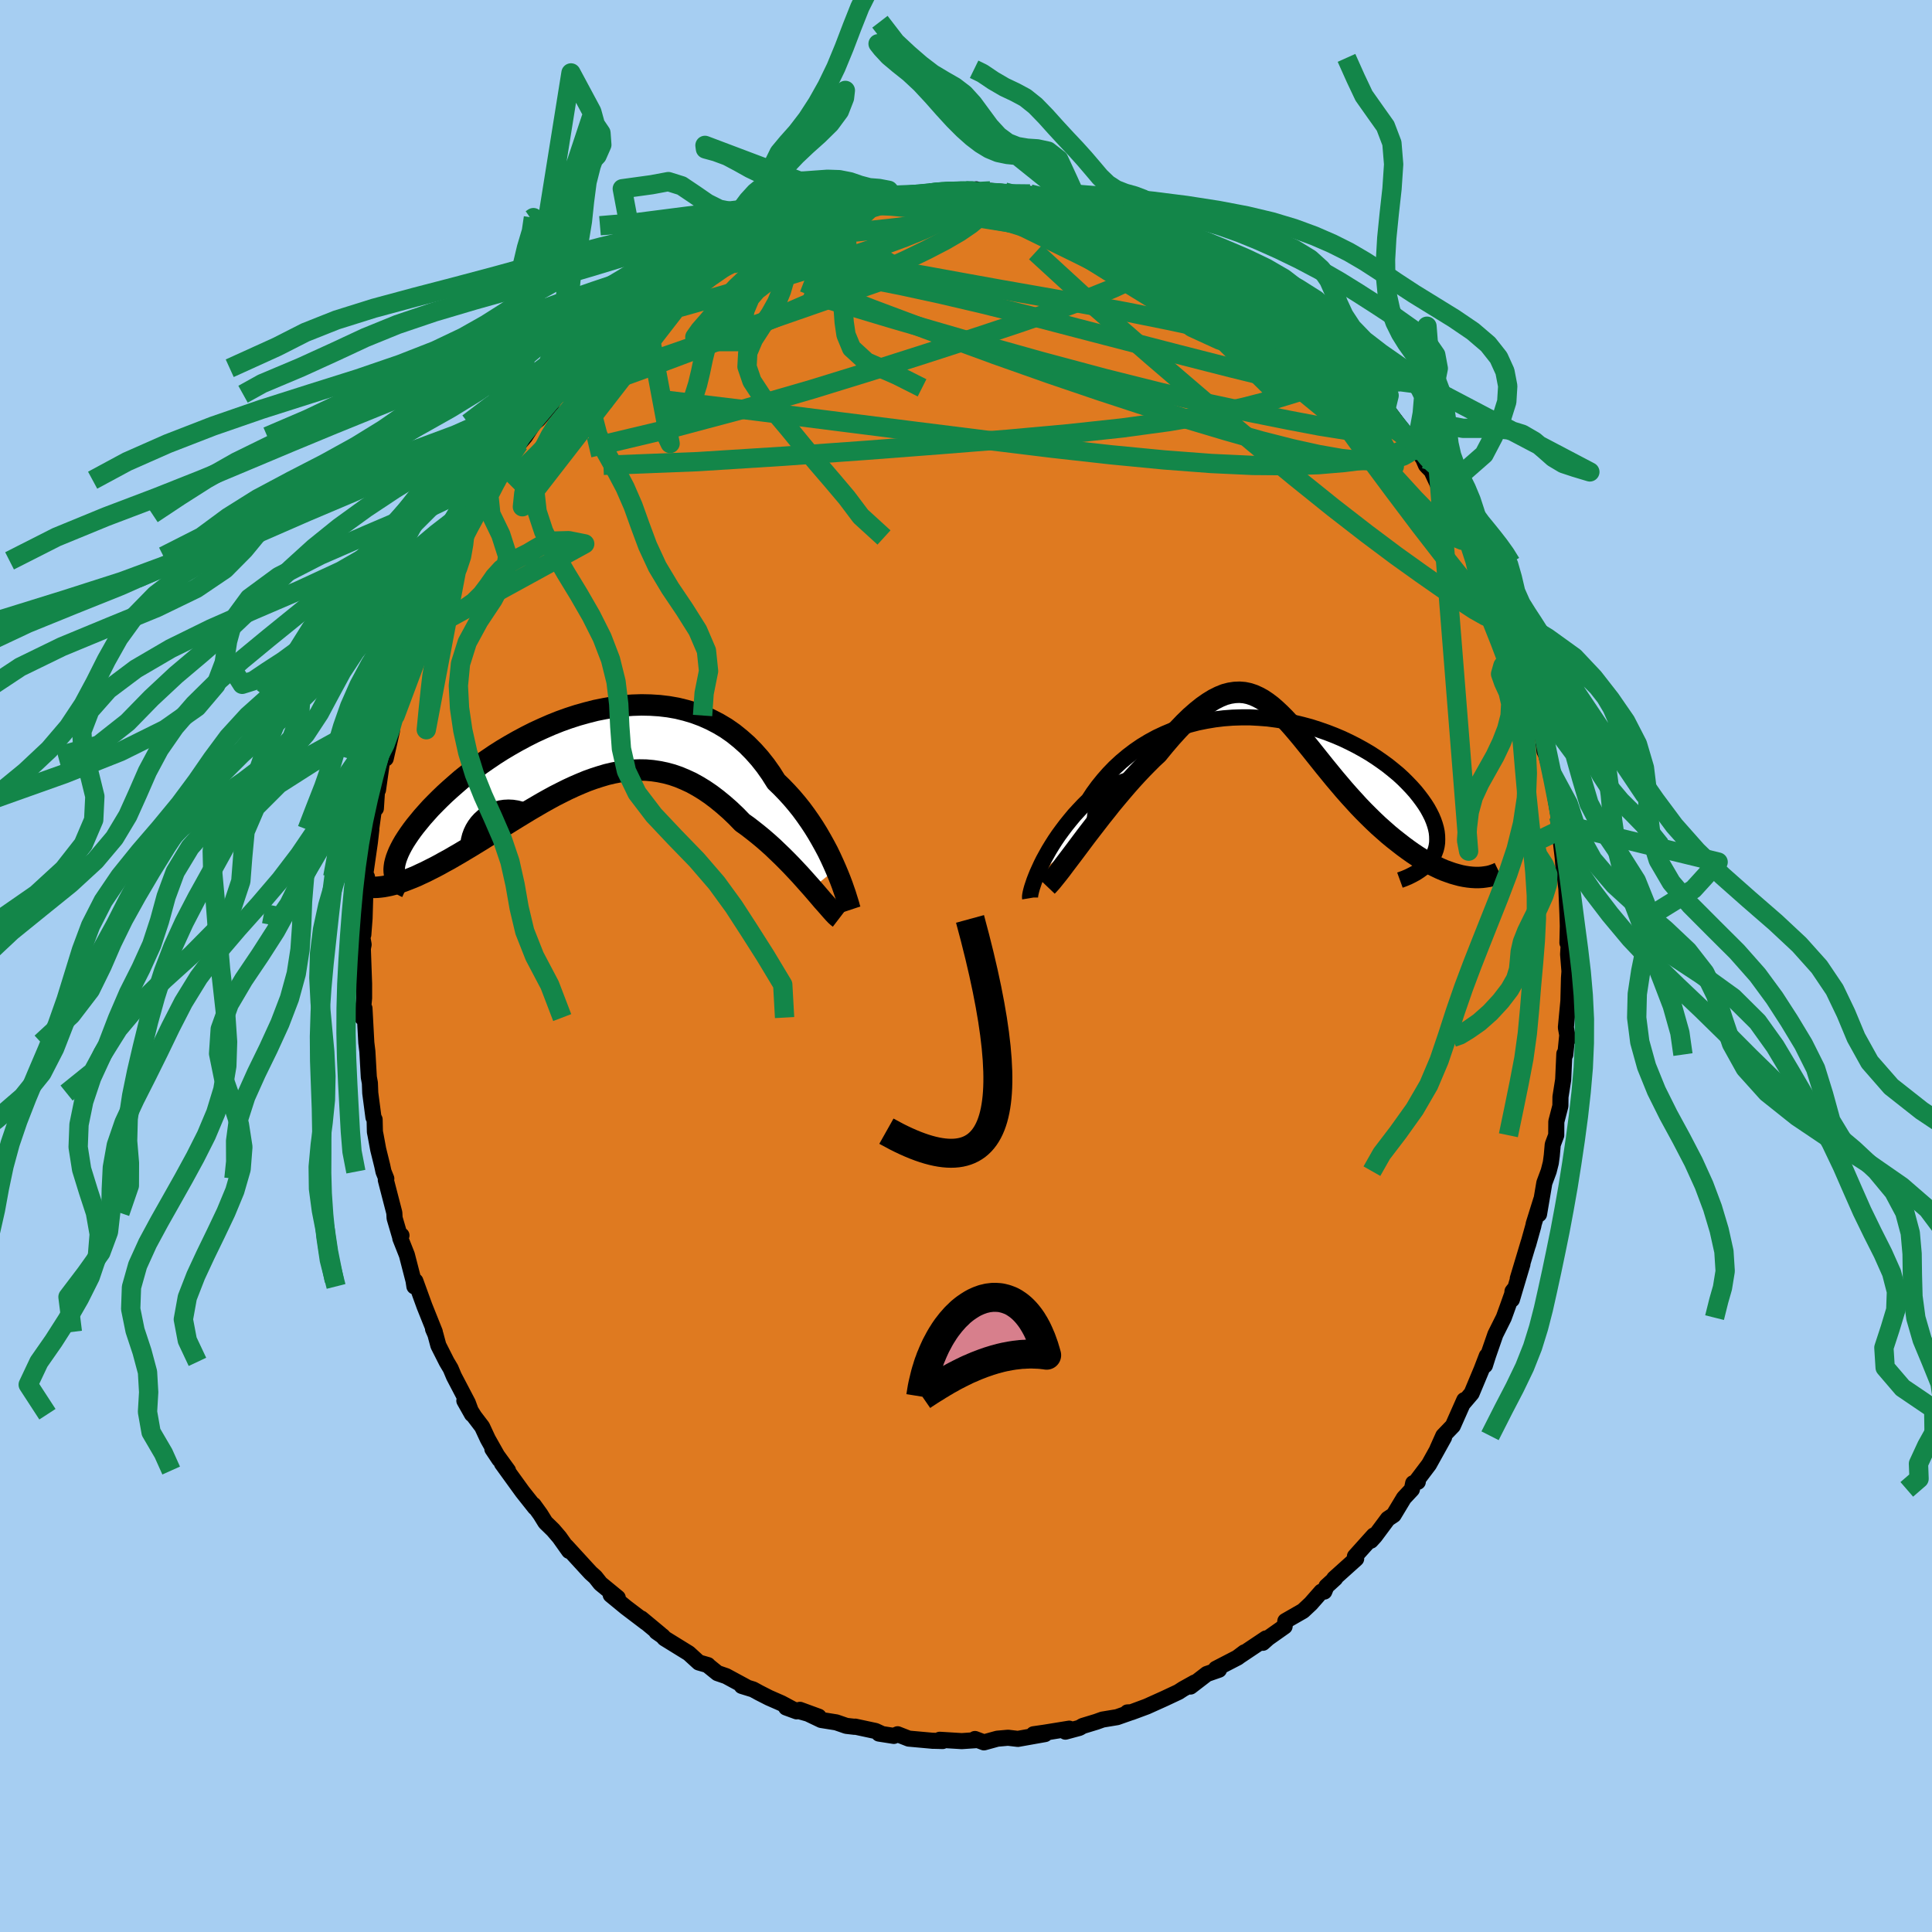 <svg xmlns="http://www.w3.org/2000/svg" width="500" height="500" viewBox="-100 -100 200 200"><defs><clipPath id="c"><path d="m26.58 12.4-.26-.59-.28-.61-.3-.62-.33-.62-.35-.63-.37-.64-.39-.63-.41-.62-.44-.63L23 6.2l-.48-.6-.5-.59-.52-.57-.54-.56-.56-.54-.53-.84-.57-.81-.6-.76-.64-.72-.67-.68-.7-.62-.72-.58-.76-.53-.79-.47-.81-.42-.83-.37-.86-.32-.87-.26-.89-.22-.91-.16-.92-.11-.93-.06-.94-.02-.94.03-.95.07-.95.12-.95.16-.95.19-.94.24-.93.26-.93.3-.92.33-.9.36-.89.39-.87.4-.85.43-.84.45-.81.46-.79.47-.77.49-.74.5-.72.5-.69.51-.66.51-.64.51-.6.52-.58.51-.55.5-.52.5-.49.49-.47.48-.43.48-.41.46-.37.45-.36.44-.32.42-.3.42-.27.4-.25.39-.22.38-.19.36-.17.35-.14.34-.12.32-.09.31-.07.29-.04.28-.02.26.01.24-1.44 1.58.32-.04.33-.06.34-.07.36-.09.37-.11.39-.12.39-.14.41-.16.43-.17.43-.18.44-.21.46-.21.47-.24.48-.24.49-.26.5-.28.52-.28.53-.31.54-.31.55-.33.57-.34.57-.35.59-.36.59-.37.6-.38.61-.38.62-.39.63-.39.63-.39.64-.39.64-.39.65-.38.65-.38.66-.37.66-.36.67-.34.66-.33.67-.31.67-.29.68-.28.67-.24.68-.22.67-.2.68-.16.68-.13.68-.1.67-.06.68-.02.68.01.68.06.67.1.68.14.67.18.67.23.67.28.67.31.67.37.67.41.66.45.66.5.66.54.66.58.65.62.64.66.55.39.53.41.53.42.52.43.52.45.51.46.49.47.49.47.48.48.47.48.45.48.44.47.43.48.41.46.4.45"/></clipPath><clipPath id="b"><path d="m-25.4 15.73.2-.44.21-.46.24-.48.27-.49.28-.5.31-.51.33-.52.36-.53.38-.52.4-.53.42-.52.44-.53.47-.51.48-.51.51-.5.48-.73.51-.7.55-.68.58-.66.61-.63.65-.6.68-.57.71-.54.73-.5.76-.46.79-.43.81-.38.83-.35.85-.31.87-.27.88-.23.89-.18.9-.15.91-.11.92-.07.91-.03h.92l.92.05.91.07.9.12.9.14.89.18.87.21.86.23.84.27.83.29.8.31.78.33.76.36.73.37.71.39.68.4.65.42.62.43.59.43.56.45.53.44.49.45.46.46.43.45.4.45.36.45.33.44.3.43.27.43.23.42.21.42.17.41.14.4.11.39.08.39.04.38.01.36-.01.36-.05.35-.08.33-.12.33-.14.31-.17.29 3.78 1.93-.39-.06-.4-.08-.41-.11-.42-.12-.43-.15-.44-.16-.44-.19-.46-.22-.46-.23-.47-.25-.47-.28-.48-.3-.48-.32-.48-.34-.49-.36-.5-.39-.51-.4-.51-.42-.51-.45-.52-.46-.52-.49-.51-.5-.52-.52-.52-.54-.51-.56-.51-.56-.51-.58-.5-.59-.5-.59-.49-.6-.49-.6-.48-.6-.48-.6-.47-.59-.47-.58L2 1.76l-.46-.55-.46-.54L.63.16.18-.32l-.46-.46-.45-.42-.45-.39-.45-.34-.46-.31-.46-.25-.46-.21-.48-.16-.48-.1-.49-.04-.5.02-.52.08-.53.14-.54.22-.56.28-.57.35-.6.42-.61.49-.63.55-.65.63-.67.7-.69.76-.71.83-.72.88-.53.49-.52.52-.53.54-.53.56-.54.59-.53.6-.54.63-.53.63-.54.65-.52.66-.53.66-.51.66-.51.66-.5.65-.48.64"/></clipPath><filter id="a"><feTurbulence baseFrequency=".05" numOctaves="3" result="noise" type="noise"/><feDisplacementMap in="SourceGraphic" in2="noise" scale="2"/></filter></defs><rect width="100%" height="100%" x="-100" y="-100" fill="#A6CEF2"/><path fill="#DF7A20" stroke="#000" stroke-linejoin="round" stroke-width="1.667" d="m62.53 1.29.02-1.83-.13 1.8-.06 2.36-.26 2.74.22 1.23-.09-.32-.19 1.9-.1-.08-.12 2.68-.28 1.78-.01.94-.42 1.62-.01 1.41-.36.96-.1 1.14-.1.75-.22.87-.45 1.21-.55 3.24.23-1.5-.78 2.5-.04.22-.54 1.93.06-.24-1.13 3.76.48-1.49-1.09 3.66.06-.84.13-.17-.65 1.83-.38 1.05-.87 1.74-.76 2.19-.32 1.01.19-.97-.55 1.43-1.02 2.44-.92 1.08.16-.38-1.18 2.66-.99 1.03-.61 1.36.69-1.2-1.56 2.81-1.33 1.76.17.04-.48.14-.13.64-.83.89-1.06 1.76-.6.4-1.34 1.8-.42.46.3-.54-1.95 2.17.13.24-2.28 2.05.11-.02-.91.83-.22.54-.31.01-1.09 1.24-.8.75-1.83 1.05-.08.56-1.7 1.2-.55.49.32-.45-2.87 1.92.64-.48-.69.53-2.26 1.17.32.1-1.26.44-1.69 1.3.44-.42-1.22.68-.46.3-1.47.69-1.82.82-1.59.59-.41.02.27.02-1.34.47-1.51.25-.64.23-1.41.43-.34.2-1.45.39.4-.31-2.53.41-1.17.17 1.19-.02-2.81.5-1.02-.12-1.11.1-1.38.38-.93-.35.25.11-1.62.11-2.28-.14.3.13-1.1-.03.13.01-2.54-.23-1.15-.45-.39.17-1.54-.24.2-.01-.56-.26-2.1-.45-.05.02-.87-.1-1.04-.36-1.56-.25-2.2-1.05 1.94.71-3.37-.95 1.09.4-1.57-.84-1.3-.57-1.02-.52-.62-.34-1.17-.36.45.1-2.07-1.12-.9-.31-.89-.72-.1-.11-.94-.27-1.04-.95-2.51-1.55-.2-.23-.64-.45.39.25-1.95-1.62.48.42-2.08-1.58-1.57-1.29.73.3-1.79-1.47-.53-.67-.48-.43-.48-.52-2.06-2.25.3.49-1-1.41-.65-.76-.8-.78-.52-.84-.7-.97.14.27-1.3-1.64-2.12-2.93.63.74-1.62-2.23.72 1.08-1.19-2.11-.59-1.27-.8-1.05-1.04-1.65.79 1.4-.43-1.17-1.44-2.75-.34-.81-.41-.69-.86-1.7-.31-1.15-.24-.55.18.3-1.07-2.67-.94-2.59-.1.55-.09-.59-.69-2.67-.68-1.72.12-.3-.12.22-.59-2.01-.03-.55-.88-3.4.05-.14-.29-.72-.13-.61-.42-1.7-.26-1.41-.08-.4-.03-1.28-.12-.22-.33-2.52-.04-1.04-.11-.6-.15-2.66-.11-.91-.19-3.55h-.23v.95l.19-2.02V1.85l-.13-3.65.08-.42-.14-.81.15-1.62-.04 1.41.13-1.7.12-4.12.13-.16-.18-.25.48-3.34.15-1.32-.15.94.41-3 .21-.12.16-2.48.06.56.43-3.06.19-.43.82-2.61-.64 2.85.23-2.07.75-2.38-.1.02.72-2.03.8-2.92.44-.87.44-1.91-.18.9.15-.21.37-1.45 1.31-3.28-.1.39-.19.31.96-2.52.3-.63 1.19-2.29-.22.48 1.1-2.42.21-.32 1.05-2.1.59-.54.72-1.65-.76 1.17 1.71-2.49.51-1.36.78-.71-.01-.07 1.02-1.64.64-.75.89-1.38.45-.35 1.4-1.66.53-.98.83-.66-.19.4 1.47-1.96.93-1.09-.52.62 2.82-2.89.22-.23-.62.72 1.39-1.24 1.87-1.72-.02.23 1.11-1.19-.01-.16 1.89-1.04.86-.56.01-.12-.52.33 3.15-2.08.92-.6.96-.58-.9.28 3.13-1.41-1.06.26 2.03-.86 1.33-.83-.11.07.02-.06 2.51-1.07 1.97-.58-1.59.76.44-.21 3.19-1.23.05.12 2.85-1.01.55.03.63-.09-.09-.01 2.11-.43 1.19-.17.21-.08.1-.09 1.53-.16.59-.08 1.39-.16 1.43-.14-.2-.12 2.55.03 1.03-.15-.33.35.52-.03 1.27-.16 1.47.12.77.32.78.05 1.08-.17.82.16 1.93.29.57.1 1.85.69.98.26.26-.07-.34.06 2.6.56.16.14.87.49 1.39.39 1.94.65-.89-.45.69.38 1.85.81-.02-.16 1.68 1.18.95.36.15.13 3.15 1.66-.97-.4 1.48.66.55.36 1.4 1.28-.11-.16 1.65 1.11-.52-.4 2.45 1.76 1.52 1.2.93.75-.5-.14.95 1.05.96.62.75.82-.13-.21 1.54 1.31.52.8.42.47.68.57 1.66 1.95.06.02.17.41.81.72 2.55 3.35-.41-.39.69.77 1.02 1.5.28.65.18.2.39.39.93 1.98.97 1.27.38.38 1.02 2.5.18.24.64.85.11.87.76 1.07.36 1.08.44 1.12.45.89.99 2 .71 2-.17-.54.82 1.88.64 2.3-.51-1.06.2.43.73 1.46.09.6 1.19 4.83-.5-2.38.58 1.44.54 2.52.16 1.32.14.28.16.57.37 1.27.79 4.61.01-.37v1.84-.74l.47 4.03.08 1.22-.14-1.75.45 3.87-.1-1.38.14 3.35.04 1.28-.04 1.74.13.16-.06 1.03.2 2.5.02-1.83" filter="url(#a)"/><path fill="#fff" d="m-25.4 15.73.2-.44.21-.46.24-.48.27-.49.28-.5.31-.51.33-.52.36-.53.38-.52.4-.53.42-.52.44-.53.47-.51.48-.51.51-.5.48-.73.51-.7.55-.68.58-.66.61-.63.65-.6.68-.57.71-.54.73-.5.76-.46.79-.43.81-.38.83-.35.85-.31.87-.27.88-.23.89-.18.9-.15.91-.11.92-.07.91-.03h.92l.92.05.91.07.9.12.9.14.89.18.87.21.86.23.84.27.83.29.8.31.78.33.76.36.73.37.71.39.68.4.65.42.62.43.59.43.56.45.53.44.49.45.46.46.43.45.4.45.36.45.33.44.3.43.27.43.23.42.21.42.17.41.14.4.11.39.08.39.04.38.01.36-.01.36-.05.35-.08.33-.12.33-.14.31-.17.29 3.78 1.93-.39-.06-.4-.08-.41-.11-.42-.12-.43-.15-.44-.16-.44-.19-.46-.22-.46-.23-.47-.25-.47-.28-.48-.3-.48-.32-.48-.34-.49-.36-.5-.39-.51-.4-.51-.42-.51-.45-.52-.46-.52-.49-.51-.5-.52-.52-.52-.54-.51-.56-.51-.56-.51-.58-.5-.59-.5-.59-.49-.6-.49-.6-.48-.6-.48-.6-.47-.59-.47-.58L2 1.76l-.46-.55-.46-.54L.63.16.18-.32l-.46-.46-.45-.42-.45-.39-.45-.34-.46-.31-.46-.25-.46-.21-.48-.16-.48-.1-.49-.04-.5.02-.52.08-.53.14-.54.22-.56.28-.57.35-.6.42-.61.49-.63.55-.65.63-.67.7-.69.76-.71.83-.72.88-.53.49-.52.52-.53.54-.53.56-.54.59-.53.6-.54.63-.53.63-.54.65-.52.66-.53.66-.51.66-.51.66-.5.65-.48.64" filter="url(#a)" transform="translate(32.78 -25.34)"/><path fill="#fff" d="m26.58 12.4-.26-.59-.28-.61-.3-.62-.33-.62-.35-.63-.37-.64-.39-.63-.41-.62-.44-.63L23 6.2l-.48-.6-.5-.59-.52-.57-.54-.56-.56-.54-.53-.84-.57-.81-.6-.76-.64-.72-.67-.68-.7-.62-.72-.58-.76-.53-.79-.47-.81-.42-.83-.37-.86-.32-.87-.26-.89-.22-.91-.16-.92-.11-.93-.06-.94-.02-.94.03-.95.07-.95.12-.95.16-.95.19-.94.24-.93.26-.93.3-.92.33-.9.36-.89.39-.87.4-.85.43-.84.45-.81.46-.79.47-.77.49-.74.5-.72.5-.69.51-.66.51-.64.51-.6.52-.58.51-.55.5-.52.5-.49.49-.47.48-.43.48-.41.46-.37.45-.36.44-.32.42-.3.42-.27.4-.25.39-.22.38-.19.36-.17.35-.14.34-.12.32-.09.31-.07.29-.04.28-.02.26.01.24-1.44 1.58.32-.04.33-.06.34-.07.36-.09.37-.11.39-.12.39-.14.41-.16.43-.17.43-.18.44-.21.46-.21.47-.24.48-.24.49-.26.5-.28.52-.28.53-.31.54-.31.55-.33.57-.34.57-.35.59-.36.59-.37.6-.38.61-.38.62-.39.63-.39.63-.39.64-.39.64-.39.65-.38.65-.38.66-.37.66-.36.67-.34.66-.33.67-.31.67-.29.68-.28.67-.24.68-.22.67-.2.68-.16.68-.13.68-.1.67-.06.68-.02.68.01.68.06.67.1.68.14.67.18.67.23.67.28.67.31.67.37.67.41.66.45.66.5.66.54.66.58.65.62.64.66.55.39.53.41.53.42.52.43.52.45.51.46.49.47.49.47.48.48.47.48.45.48.44.47.43.48.41.46.4.45" filter="url(#a)" transform="translate(-40.05 -22.42)"/><g fill="none" stroke="#000" transform="translate(32.78 -25.34)"><path stroke-linejoin="round" stroke-width="1.667" d="m-26.14 18.31-.01-.06v-.11l.02-.16.04-.21.06-.25.08-.29.11-.33.12-.36.15-.39.17-.42.2-.44.21-.46.24-.48.27-.49.28-.5.31-.51.33-.52.36-.53.38-.52.4-.53.42-.52.44-.53.47-.51.48-.51.51-.5.48-.73.51-.7.55-.68.58-.66.61-.63.65-.6.68-.57.71-.54.73-.5.76-.46.79-.43.81-.38.83-.35.85-.31.87-.27.88-.23.89-.18.9-.15.91-.11.92-.07.91-.03h.92l.92.05.91.07.9.12.9.14.89.18.87.21.86.23.84.27.83.29.8.31.78.33.76.36.73.37.71.39.68.4.65.42.62.43.59.43.56.45.53.44.49.45.46.46.43.45.4.45.36.45.33.44.3.43.27.43.23.42.21.42.17.41.14.4.11.39.08.39.04.38.01.36-.01.36-.05.35-.08.33-.12.33-.14.31-.17.29-.21.29-.23.27-.26.26-.29.25-.32.23-.34.22-.37.2-.4.2-.43.18-.44.16" filter="url(#a)"/><path stroke-linejoin="round" stroke-width="2.222" d="m-24.4 17.09.21-.22.26-.29.29-.36.33-.41.36-.46.38-.51.41-.54.44-.58.45-.6.47-.63.48-.64.5-.65.51-.66.51-.66.53-.66.52-.66.54-.65.53-.63.54-.63.53-.6.54-.59.53-.56.53-.54.52-.52.53-.49.72-.88.71-.83.69-.76.67-.7.65-.63.63-.55.61-.49.6-.42.57-.35.56-.28.54-.22.53-.14.52-.08.5-.02.49.04.48.1.48.16.46.21.46.25.46.31.45.34.45.39.45.42.46.46.45.48.45.51.46.54.46.55.46.57.47.58.47.59.48.6.48.6.49.6.49.6.5.59.5.59.51.58.51.56.51.56.52.54.52.52.51.5.52.49.52.46.51.45.51.42.51.4.5.39.49.36.48.34.48.32.48.3.47.28.47.25.46.23.46.22.44.19.44.16.43.15.42.12.41.11.4.08.39.06.38.04.36.02h.35l.35-.02.32-.04.32-.05.3-.07.29-.1.28-.1.27-.13" filter="url(#a)"/><circle cx="-10.872" cy="7.527" r="3.694" clip-path="url(#b)" filter="url(#a)"/><circle cx="-15.047" cy="10.422" r="4.744" clip-path="url(#b)" filter="url(#a)"/><circle cx="-10.762" cy="7.357" r="3.672" clip-path="url(#b)" filter="url(#a)"/><circle cx="-10.757" cy="7.032" r="4.66" clip-path="url(#b)" filter="url(#a)"/><circle cx="-11.747" cy="9.492" r="3.09" clip-path="url(#b)" filter="url(#a)"/><circle cx="-13.862" cy="10.572" r="4.794" clip-path="url(#b)" filter="url(#a)"/><circle cx="-15.107" cy="10.127" r="3.354" clip-path="url(#b)" filter="url(#a)"/><circle cx="-12.552" cy="8.622" r="3.39" clip-path="url(#b)" filter="url(#a)"/><circle cx="-13.237" cy="10.387" r="4.702" clip-path="url(#b)" filter="url(#a)"/><circle cx="-12.717" cy="8.967" r="3.874" clip-path="url(#b)" filter="url(#a)"/></g><g fill="none" stroke="#000" transform="translate(-40.05 -22.42)"><path stroke-linejoin="round" stroke-width="2.222" d="m28.06 16.61-.07-.21-.07-.27-.1-.33-.12-.38-.13-.42-.16-.46-.17-.49-.2-.53-.22-.55-.24-.57-.26-.59-.28-.61-.3-.62-.33-.62-.35-.63-.37-.64-.39-.63-.41-.62-.44-.63L23 6.2l-.48-.6-.5-.59-.52-.57-.54-.56-.56-.54-.53-.84-.57-.81-.6-.76-.64-.72-.67-.68-.7-.62-.72-.58-.76-.53-.79-.47-.81-.42-.83-.37-.86-.32-.87-.26-.89-.22-.91-.16-.92-.11-.93-.06-.94-.02-.94.03-.95.07-.95.12-.95.16-.95.19-.94.24-.93.26-.93.3-.92.33-.9.36-.89.39-.87.4-.85.43-.84.45-.81.46-.79.47-.77.49-.74.5-.72.5-.69.51-.66.51-.64.51-.6.52-.58.51-.55.5-.52.5-.49.49-.47.48-.43.48-.41.46-.37.45-.36.44-.32.42-.3.42-.27.4-.25.39-.22.38-.19.36-.17.35-.14.34-.12.32-.09.31-.07.29-.04.28-.02.26.01.24.03.23.06.22.07.19.1.19.12.16.14.16.17.13.18.12.2.11.22.1" filter="url(#a)"/><path stroke-linejoin="round" stroke-width="2.222" d="m26.94 17.47-.17-.13-.2-.18-.22-.23-.25-.28-.27-.31-.3-.34-.33-.37-.34-.4-.36-.42-.38-.44-.4-.45-.41-.46-.43-.48-.44-.47-.45-.48-.47-.48-.48-.48-.49-.47-.49-.47-.51-.46-.52-.45-.52-.43-.53-.42-.53-.41-.55-.39-.64-.66-.65-.62-.66-.58-.66-.54-.66-.5-.66-.45-.67-.41-.67-.37-.67-.31-.67-.28-.67-.23-.67-.18-.68-.14-.67-.1-.68-.06-.68-.01-.68.02-.67.06-.68.1-.68.13-.68.16-.67.2-.68.22-.67.24-.68.28-.67.29-.67.31-.66.33-.67.34-.66.36-.66.37-.65.38-.65.38-.64.39-.64.39-.63.39-.63.39-.62.39-.61.38-.6.38-.59.37-.59.36-.57.35-.57.34-.55.33-.54.31-.53.31-.52.28-.5.28-.49.26-.48.24-.47.24-.46.21-.44.21-.43.18-.43.17-.41.16-.39.14-.39.12-.37.11-.36.09-.34.07-.33.06-.32.04-.31.03-.29.01-.27-.01-.27-.02-.25-.03-.23-.05-.22-.07-.21-.08-.2-.1-.18-.11" filter="url(#a)"/><circle cx="-6.029" cy="11.546" r="3.454" clip-path="url(#c)" filter="url(#a)"/><circle cx="-3.764" cy="14.321" r="3.63" clip-path="url(#c)" filter="url(#a)"/><circle cx="-7.554" cy="10.406" r="3.794" clip-path="url(#c)" filter="url(#a)"/><circle cx="-6.484" cy="13.206" r="3.434" clip-path="url(#c)" filter="url(#a)"/><circle cx="-7.904" cy="13.831" r="4.512" clip-path="url(#c)" filter="url(#a)"/><circle cx="-3.319" cy="13.241" r="3.852" clip-path="url(#c)" filter="url(#a)"/><circle cx="-3.934" cy="10.411" r="3.892" clip-path="url(#c)" filter="url(#a)"/><circle cx="-3.149" cy="11.636" r="3.612" clip-path="url(#c)" filter="url(#a)"/><circle cx="-3.449" cy="12.986" r="3.314" clip-path="url(#c)" filter="url(#a)"/><circle cx="-7.314" cy="10.191" r="4.508" clip-path="url(#c)" filter="url(#a)"/></g><g fill="none" stroke="#138649" stroke-linejoin="round" stroke-width="2"><path d="m46.03-54.39-.11.01.11.44-.01.49-.26.38-.5.28-.72.23-.97.18-1.24.09-1.56-.04-1.94-.21-2.34-.41-2.76-.61-3.18-.81-3.57-1.01-3.95-1.18-4.35-1.38-4.76-1.56-5.21-1.77-5.66-2-6.14-2.25-6.64-2.49-7.08-2.75m-17.38 3.75.83-.86.77-.62.74-.52.65-.42.58-.36.55-.33.51-.28.43-.18.28-.06.12.11-.07.27-.26.47-.46.65-.67.87-.9 1.08-1.12 1.31-1.36 1.53-1.63 1.79-1.91 2.06-2.19 2.32-2.45 2.55-2.65 2.72-2.96 2.93" filter="url(#a)"/><path d="m-34.19-67.01.92-.89 1.04-.71 1.2-.68 1.27-.66 1.36-.69 1.49-.75 1.62-.81 1.68-.82 1.66-.8 1.61-.75 1.53-.7 1.44-.65 1.33-.59 1.23-.55 1.1-.47 1-.42.87-.34.65-.26.29-.15-.06-.05m61.42 31.11.68 1.63.36.83.18.52.04.36-.09.21-.26.02-.45-.19-.68-.47-.95-.8-1.26-1.2-1.59-1.63-1.92-2.1-2.29-2.6-2.65-3.12-3.02-3.62-3.37-4.05-3.87-4.55m-9.87-7.87 1.27.55.92.45.87.48.82.47.72.43.59.38.4.31.2.25-.01.18-.23.12-.44.06h-.65l-.86-.06-1.11-.14-1.39-.24-1.72-.37-2.06-.52-2.4-.69-2.77-.83-3.18-.98-3.64-1.1-4.02-1.2" filter="url(#a)"/><path d="m-16.9-77.21-.6.34.8-.2 1.43-.39 1.63-.41 1.61-.36 1.51-.29 1.4-.23 1.32-.2 1.23-.19 1.15-.17 1.06-.16.96-.14.88-.13.77-.12.66-.11.53-.09.37-.07.18-.06-.07-.03-.42-.01-.79.03-1.06.06" filter="url(#a)"/><path d="m-7.57-79.45.36-.07.82-.06 1.19-.05 1.43-.04 1.56-.03h1.6l1.57.01 1.49.04 1.36.06 1.21.06 1.07.07.9.04h.68l.35-.06-.07-.11-.52-.16m20.84 8.08.91.81.59.47.52.41.49.43.38.41.15.33-.2.15-.58-.04-.97-.26-1.36-.45-1.75-.63-2.16-.82-2.56-.99-2.99-1.19-3.46-1.4-4-1.65-4.64-1.9m30.98 14 .92 1.04.13.79-.4.71-.86.71-1.37.7-1.89.7-2.43.74-2.96.76-3.54.76-4.18.72-4.85.66-5.57.6-6.29.57-7 .56-7.71.59-8.38.6-9.04.57-9.73.38m7.19-18.13.17-.16.85-.53 1.27-.76 1.34-.76 1.3-.7 1.27-.65 1.25-.6 1.25-.59 1.22-.55 1.19-.53 1.13-.48 1.06-.44.99-.38.9-.34.77-.28.65-.24.52-.2.34-.14.1-.07-.28.06-.75.23-1.28.41-1.71.6" filter="url(#a)"/><path d="m-33.08-68.2.59-.42 1.05-.62 1.07-.62 1.11-.64 1.25-.72 1.37-.78 1.39-.8 1.34-.75 1.23-.68 1.09-.59.92-.51.73-.41.51-.31.33-.21.16-.14-.03-.03-.43.13-1.01.38M40.1-61.41l.79.79.64.75.38.52.2.4.06.31-.17.14-.5-.14-.9-.5-1.34-.89-1.77-1.28-2.21-1.66-2.62-2.02-3.01-2.34-3.34-2.68-3.77-3.09m-33.95-5.65.71-.03 1.26.03 1.75.09 2.02.19 2.19.29 2.36.35 2.55.4 2.71.43 2.83.45 2.91.48 2.94.51 2.91.54 2.8.54 2.65.55 2.67.64" filter="url(#a)"/><path d="m-25.82-73.01.17-.17.87-.47.9-.49.81-.44.66-.35.48-.23.3-.1.08.04-.22.23-.63.45-1.05.69-1.41.88-1.67 1-1.97 1.12m28.53-9.4H.6l.31.11.38.12.42.17.36.22.23.28.05.35-.12.42-.33.5-.56.6-.84.7-1.17.8-1.51.88-1.87.97-2.21 1.07-2.56 1.17-2.9 1.3-3.27 1.44-3.66 1.58-4.06 1.7-4.48 1.78-4.86 1.82-5.22 1.89m67.96-9.46 1.94 1.43 1.21.97.68.64.37.45.19.34.06.24-.09.17-.24.07-.43-.01-.63-.11-.87-.23-1.14-.37-1.46-.51-1.78-.68-2.12-.84-2.46-1-2.8-1.18-3.2-1.41-3.65-1.68-4.14-1.95-4.59-2.16m-38.62 9.46.5-.39.81-.51.67-.42.51-.33.46-.28.39-.22.23-.08-.04.13-.37.42-.71.71-1.06 1.03-1.43 1.33-1.81 1.64-2.24 1.93-2.67 2.26M21.3-75.46l.51.24.99.58 1.11.63 1.1.61 1.01.57.88.51.73.43.56.36.38.26.18.13-.06.01-.33-.16-.64-.34-1.02-.56-1.48-.87-1.94-1.18" filter="url(#a)"/><path d="m17.71-76.85 1.04.33.45.15.45.22.49.28.45.31.33.3.15.28-.06.21-.33.14-.63.05-.95-.05-1.3-.14-1.68-.23-2.09-.31-2.5-.41-2.92-.5-3.36-.59-3.8-.7-4.28-.89m-.92-1.62 1.09-.1 1.16-.03 1.28.03 1.25.09 1.19.12 1.19.13 1.21.13 1.19.13 1.13.11 1.03.1.9.09.74.06.53.05h.21l-.21-.08-.72-.16-1.24-.26m29.57 15.83.21.17.29.42-.02.32-.38.13-.79-.07-1.23-.3-1.72-.56-2.24-.82-2.78-1.08-3.36-1.39-3.97-1.76-4.62-2.21-5.34-2.68-6.34-3.11" filter="url(#a)"/><path d="m55.41-37.02.38 1.13.1.53-.1.25-.36-.16-.64-.64-.9-1.05-1.16-1.41-1.47-1.81-1.87-2.35-2.34-3.02-2.81-3.73-3.26-4.39-3.67-5.07-4.15-5.89" filter="url(#a)"/><path d="m-26.78-72.43.81-.29 1.34-.09 1.95.01 2.45.16 2.85.32 3.2.48 3.54.63 3.86.76 4.16.9 4.44 1.04 4.69 1.17 4.93 1.29 5.19 1.35L22-63.31l5.45 1.39 5.34 1.31 5.02 1.08M15.29-77.87l.38.23.68.31.65.27.39.18.09.12-.19.08-.43.06-.69.04-1.02-.02-1.44-.09-1.93-.18-2.48-.28-3.1-.42-3.75-.56-4.44-.69m48.02 24.43-.19.01-.16.45-.45.5-.89.41-1.32.34-1.73.29-2.16.27-2.62.22-3.13.11-3.7-.03-4.29-.2-4.89-.37-5.49-.53-6.1-.68-6.69-.82-7.34-.92-7.99-1.01-8.68-1.1-9.44-1.14" filter="url(#a)"/><path d="m40.78-60.84 1.03 1.23.47.63.35.59.32.61.16.55-.08.35-.37.13-.68-.12-.96-.35-1.25-.54-1.53-.73-1.84-.92-2.18-1.12-2.57-1.37-2.97-1.64-3.4-1.95-3.82-2.27-4.26-2.62-4.73-2.95-5.29-3.26m27.48 9.71.53.51.37.44.45.49.47.47.43.42.34.37.24.31.11.23-.05.15-.23.02-.43-.11-.64-.26-.87-.41-1.09-.57-1.34-.75-1.61-.96-1.96-1.21-2.35-1.51-2.77-1.83-3.19-2.14-3.67-2.44" filter="url(#a)"/><path d="m24.06-73.95 1.83.99.85.48.68.42.62.43.56.42.48.4.41.37.31.34.18.29-.02.21-.25.09-.53-.06-.81-.2-1.09-.35-1.38-.51-1.7-.66-2.04-.79-2.37-.93-2.7-1.06-3.01-1.21-3.35-1.39-3.77-1.66" filter="url(#a)"/><path d="m39.68-61.88.55.57.73.78.71.79.64.75.6.75.58.75.5.69.38.57.22.41.04.23-.14.03-.33-.14-.51-.3-.68-.45-.86-.62-1.05-.81-1.26-1.05-1.51-1.32-1.78-1.61-2.07-1.91-2.4-2.21-2.75-2.55-3.06-2.84m-13.54-7.06 1.8.46 1.24.47 1.21.52 1.22.54 1.2.55 1.17.56 1.16.6 1.19.63 1.22.67 1.21.69 1.19.68 1.12.65 1.01.57.86.49.66.36.45.24.2.08-.03-.05-.22-.16-.38-.28-.54-.41-.81-.62" filter="url(#a)"/><path d="m-11.96-78.78.69.02 1.05.02h1.5l1.83.01 2.01.03 2.1.06 2.16.08 2.25.09 2.32.11 2.36.13 2.34.15 2.2.18 1.93.15 1.51.07m23.46 13.9.31.23.55.56.48.57.33.49.2.41.02.31-.17.19-.38.08-.6-.05-.84-.2-1.14-.41-1.46-.65-1.83-.92-2.24-1.21-2.66-1.47-3.07-1.72-3.48-1.94-3.87-2.15-4.25-2.42-4.63-2.77m45.4 37.83.68 1.62.2.93-.17.46-.5.09-.83-.29-1.17-.66-1.49-.98-1.83-1.24-2.19-1.53-2.6-1.86-3.03-2.27-3.48-2.7-3.94-3.17-4.43-3.65-4.93-4.16-5.45-4.67-5.9-5.14-6.16-5.65" filter="url(#a)"/><path d="m15.29-77.87.4.23.74.32.76.28.54.2.23.11-.04.06-.31.03-.58-.01-.92-.08-1.33-.18-1.81-.31-2.36-.47-2.91-.64-3.3-.87m15.05 2.93 1.11.58.46.54.1.65-.26.74-.68.8-1.15.88-1.67.94-2.2 1.02-2.74 1.1-3.28 1.21-3.84 1.32-4.41 1.46-5 1.62-5.61 1.79-6.26 1.93-6.97 2.02-7.69 2.05-8.37 1.99" filter="url(#a)"/><path d="m42.67-58.46.92 1.17.45 1.1-.26.64-.92.29-1.51.02-2.08-.23-2.64-.42-3.21-.61-3.79-.76-4.4-.94-5.08-1.18-5.79-1.45-6.57-1.76-7.37-2.07-8.19-2.38-8.95-2.69m36.17-6.54 1.37.64 1.26.74 1.42.92 1.56 1.05 1.64 1.11 1.64 1.13 1.58 1.1 1.5 1.08 1.39 1.02 1.26.94 1.1.82.91.65.69.47.48.34m-63.07-8.75.37-.09 1.46-.25 1.89-.15 2.22-.01 2.53.15 2.83.29 3.14.42 3.42.54 3.64.63 3.84.7 4.03.73 4.22.74 4.39.78 4.5.83 4.51.91 4.46.96 4.42 1.01 4.51 1.07M3.99-80.12l.79.21.93.11 1.07.1 1.17.16 1.19.21 1.13.24 1.01.24.87.22.72.2.59.17.49.15.35.13.2.09-.01.05h-.26l-.51-.05-.77-.1-1.01-.13-1.26-.17-1.54-.22-1.83-.29-2.09-.36-2.17-.48m34.7 15.86.34.25.66.64.65.68.59.64.51.59.4.5.27.4.14.32-.01.2-.17.06-.39-.13-.65-.37-.94-.64-1.24-.92-1.57-1.19-1.89-1.47-2.21-1.73-2.54-2.03-2.89-2.36-3.3-2.7" filter="url(#a)"/><path d="m-3.75-80.02 1.01-.11.89-.06.82.01.63.06.43.1.3.13.2.18.09.21-.06.27-.23.32-.43.38-.66.45-.91.54-1.21.62-1.55.71-1.92.78-2.29.84-2.63.89-2.97.94-3.31 1.02-3.68 1.12-4.06 1.21-4.35 1.23m53.7-5.77 1.8.98.79.45.56.38.45.37.32.34.17.29.01.25-.16.2-.36.15-.64.05-.97-.08-1.34-.24-1.7-.4-2.05-.57-2.38-.72-2.74-.87-3.17-1.02L9-75.54l-4.13-1.29L.2-78.27" filter="url(#a)"/><path d="m.73-80.05.74-.04h.96l.91.06.8.09.68.1.58.12.47.14.3.18.1.22-.18.24-.51.26-.85.26-1.19.3-1.52.31-1.81.33-2.1.35-2.44.34-2.86.35-3.3.36-3.66.37-3.91.38" filter="url(#a)"/><path d="m-22.94-72.09-.15-.37.67-.56.78-.52.76-.47.78-.48.81-.48.81-.44.83-.38.89-.33 1-.31 1.09-.34 1.11-.38 1.08-.42.97-.44.89-.43.86-.38.88-.31.82-.23.58-.15.22-.11-.1.09-.65-.77-1-.19-1.01-.08-.98-.26-1.01-.35-1.12-.22-1.21-.04-1.26.09-1.22.09-1.14.01-1.06-.11-1.05-.24-1.11-.4-1.17-.56-1.18-.66-1.19-.63-1.19-.44-1.06-.29-.05-.37 16.15 6.1-.17.07-.64.18-1 .32-1.19.44-1.19.5-1.07.54-.92.55-.82.59-.76.63-.75.68-.73.7-.73.71-.74.67-.73.66-.74.66-.72.68-.69.74-.7.83-.74.93-.83.99-.83.95-.51.72.04.48 5.17-.01-.32-1.5.3-1.76.53-1.26.68-.79.73-.56.71-.57.68-.72.67-.88.63-.95.59-.94.59-.92.73-.92 1.04-.88 1.38-.73 1.96-.76-1.98.71-1.4.63-1.08.7-.78.76-.64.77-.65.76-.72.71-.73.67-.7.69-.64.82-.6 1.02-.56 1.18-.54 1.19-.53.95-.46.64-.27 1.03" filter="url(#a)"/><path d="m-14.86-77.89-2.91-3.03-.85.25-.49.74-.72.53-.91.32-.93.25-.89.29-.88.3-.98.12-1.12-.22-1.24-.62-1.32-.91-1.34-.9-1.37-.43-1.72.32-3.05.42 4.95 26.37-.36-.76.47-.91.71-.74.67-.73.55-.83.44-.99.36-1.14.31-1.29.29-1.38.35-1.41.44-1.36.54-1.19.65-.95.73-.7.78-.53.79-.51.74-.65.67-.88.58-1.1.6-1.11.76-.81 1.02-.24.9-.02-.85-2.13m79.85 62.43-2.53 1.22.36 1.31.68 1.05.36.96-.04 1.02-.36 1.15-.56 1.25-.64 1.26-.59 1.21-.44 1.11-.23 1-.08.93-.09.91-.3.98-.62 1.09-.92 1.2-1.09 1.18-1.14 1.01-1.09.76-.91.56-.75.26" filter="url(#a)"/><path d="m-22.62-74.74.79-.72.46-.96.4-1.97.43-2.41.53-2.02.67-1.37.86-1.03.98-1.1 1.06-1.38 1.05-1.62 1-1.78.93-1.92.85-2.06.82-2.15.81-2.04.82-1.64.84-1.18.86-1.04.93-1.45 1.07-1.89 1.4-1.59m-19.59 34.18-.54-1.33-.79.32-.8.52-.84.64-.89.75-.89.77-.85.66-.8.52-.8.41-.84.35-.87.33-.92.33-.96.36-1.01.36-1.05.32-.96.12-.66-.24-.42-.46m14.89-4.73-.07.18-.74.44-.8.49-.86.56-.93.62-.91.62-.86.58-.78.54-.76.53-.74.54-.76.57-.76.62-.78.64-.78.67-.77.66-.74.66-.73.67-.75.71-.77.79-.8.85-.84 1-1.15 1.49 35.1-12.2-.6-.7-.97-.6-.97-.49-.89-.26-.89-.03-.97.15-1.07.19-1.12.14-1.09.05-1.03-.03-.97-.08-.95-.13-.95-.17-.95-.17-.95-.1-.91.04-.88.24-.86.4-.84.48-.78.44-.65.27-.86-.42" filter="url(#a)"/><path d="m-11.31-74.51-1.96.2-1.41.27-1.15.17-.9.06-.81.01-.84-.03-.9-.04-.93-.03-.89.04-.86.16-.87.24-.88.29-.89.3-.82.25-.68.12-.68.07" filter="url(#a)"/><path d="m-27.7-71.83.44-1.48.2-1.67.5-.94.81-.42.9-.39.83-.67.75-.91.71-.95.75-.82.81-.66.83-.62.82-.7.84-.86.93-.98 1.1-1.04 1.22-1.09 1.19-1.17.96-1.3.53-1.36.09-.78-33.43 43.1.14-1.36.24-1.02.37-.88.5-.92.52-1.01.54-1.09.56-1.08.61-.99.67-.86.66-.77.61-.79.53-.92.45-1.1.45-1.26.61-1.29.89-1.25.76-.87-4.92 5.55.14-3.01.58-1.47.19-1.94-.09-2.35-.05-2.16.17-1.72.36-1.5.41-1.61.31-1.88.22-2.08.26-1.99.43-1.69.52-1.43.24-1.61-.7-2.55-2.15-4.01-6.41 40.02-.24.34-.54.8-.61.99-.58.97-.53.92-.52.92-.53.97-.56 1.03-.56 1.08-.56 1.1-.55 1.11-.54 1.11-.5 1.1-.47 1.06-.43 1.02-.4 1-.39 1.04-.41 1.09-.38 1-.22.51.03-.37 17.98-54.11 1.02 1.51.09 1.23-.49 1.11-.82.89-.92.79-.78 1.03-.51 1.54-.19 2.08.02 2.4.07 2.44-.02 2.23-.18 1.94-.32 1.66-.42 1.46-.44 1.35-.4 1.31-.39 1.29-.41 1.27-.45 1.25-.51 1.27-.51 1.29-.54 1.29-.63 1.24-.76 1.45-1.28 2.14-2.36.03-.27.86-.23.99-.52.97-.7.97-.73 1.01-.68 1.04-.65 1.07-.65 1.06-.72.99-.79.87-.87.75-.9.71-.9.77-.91.87-.92.74-.85.16-.6-.79 12.58-10.1-.06-1.39-.91-2.11-.57-2.13.26-1.39.87-.71 1.07-.48.95-.65.69-1.02.42-1.42.22-1.71.13-1.83.12-1.8.16-1.7.22-1.62.22-1.65.24-1.76.29-1.84.43-1.81.51-1.71.21-1.42-.23.16" filter="url(#a)"/><path d="m-51.89-44.68-.11 1.01-.22 1.26-.38 1.15-.45 1.14-.42 1.12-.31 1.11-.21 1.1-.16 1.09-.15 1.09-.18 1.04-.2.92-.22.8-.21.81-.18 1.04-.17 1.47-.2 1.92-.21 2.15 3.77-19.9-1.17 1.22-2.11-.06-2.21-.11-1.43.47-.63.98-.28 1.18-.43 1.09-.84.82-1.19.56-1.32.43-1.18.51-.94.77-.82 1.08-.98 1.29-1.34 1.31-1.66 1.22-1.71 1.11-1.44.97-1.15.36-1.3-2.05" filter="url(#a)"/><path d="m-56.45-34.4 1.69-1.34 1.17-.32.81-.41.88-.53.94-.66.82-.81.68-.9.64-.92.74-.81.89-.66.96-.53.91-.46.79-.47.8-.45 1.09-.32 1.52-.04 1.65.33-16.98 9.3.74-2 .3-.92.24-.87.27-1.07.3-1.23.32-1.28.39-1.25.47-1.2.53-1.14.55-1.12.49-1.11.42-1.1.38-1.08.4-1.09.48-1.07.57-1.02.59-.87.55-.82.59-1.28-11.22 29.99-2.21 1.2-2.05.21-.57.46.33.97.49 1.28.3 1.37-.01 1.31-.31 1.21-.57 1.13-.74 1.06-.81 1.07-.78 1.12-.76 1.21-.77 1.32-.84 1.42-.88 1.56-.82 1.66-.89 1.28-1.7-.33m144.76-7.71-.18.66-.72-.9-1.02-1.29-1.19-1.22-1.21-1.2-1.08-1.29-.9-1.38-.76-1.37-.72-1.27-.74-1.13-.76-1.05-.73-1.01-.72-1-.77-.96-.88-.96-.93-1.06-.78-1.18-.54-1.1-.55-.6m-.13-1.24-.48 1.65-.71.95-.24.85.31.88.47 1.02.27 1.16-.07 1.29-.35 1.35-.54 1.39-.67 1.41-.78 1.39-.79 1.41-.67 1.45-.42 1.54-.19 1.57-.09 1.37.21 1.11-4.31-54.34-.3.91.06 1.4.49 1.54.64 1.5.54 1.44.36 1.4.21 1.37.13 1.33.15 1.28.27 1.2.42 1.15.53 1.13.57 1.15.5 1.2.4 1.22.34 1.16.36 1.06.4.97.38 1.02.21 1.2-.41 1.69" filter="url(#a)"/><path d="m53.17-42.11 1.84-.05 1.16.61.39 1.36.34 1.45.55 1.24.65 1.04.61.93.54.85.55.79.67.74.83.74.99.79 1.07.84 1.07.91.98.98.82 1.05.66 1.12.5 1.14.4 1.14.41 1.31.71 1.91 1.34 3.48-21.14-31.55.78 1.06.7 1.02.7.95.69.84.63.8.56.84.54.92.52 1 .52 1.08.53 1.14.55 1.17.56 1.15.58 1.09.56.99.54.89.49.8.47.77.48.82.53.98.55 1.16.49 1.17.35.79.51.59M39.39-94.01l.94 2.1.86 1.82 1.15 1.63 1.08 1.52.67 1.76.18 2.19-.17 2.53-.29 2.61-.25 2.48-.13 2.24.02 1.97.17 1.73.33 1.5.46 1.3.57 1.15.64 1.03.71.99.71 1.08.55 1.4.14 2-.36 2.47-.35 2.24.31 1.76" filter="url(#a)"/><path d="m56.41-41.72-.59-.95-.63-.88-.63-.81-.62-.77-.64-.78-.63-.86-.64-.98-.66-1.04-.72-1.02-.78-.88-.8-.73-.72-.61-.58-.6-.56-.7-.73-.75-.86-.7-5.94-7.1.61.47.87.61 1.06.38 1.32.02 1.48-.08 1.38.18 1.06.66.72 1.05.56 1.16.63.96.89.59 1.2.22h1.46l1.61-.01 1.6.17 1.46.45 1.24.72 1.03.87.94.83 1.04.62 1.24.41 1.5.45-29.92-15.73.49.58.32.61.41.7.51.72.56.7.59.67.62.67.64.69.64.74.62.81.56.9.52.98.48 1.04.54 1.12.64 1.19.69 1.23.5 1.07.35.74-31.7-25.92.27-.12.61.08.86.19.94.25.95.28.92.27.86.27.8.26.77.28.79.33.82.39.88.46.93.51.96.53.99.51.96.44.87.35.76.33.69.36m-6.97-3.79-1.03-1.65-.56-1.04-.58-.72-.77-.51-.93-.35-.97-.27-.94-.37-.86-.56-.79-.76-.77-.91-.82-.96-.91-1.01-1-1.06-1.06-1.15-1.07-1.19-1.06-1.09-1.04-.83-1.06-.57-1.1-.52-1.15-.67-1.13-.76-.86-.42" filter="url(#a)"/><path d="m19.45-76.27 1.19.8.74 1.13.72 1.17.79 1.02.86.78.9.56.91.38.88.34.79.42.7.62.61.84.53 1.07.52 1.27.56 1.38.64 1.4.66 1.28.51 1.05.31.81.28 1.04-19.78-19.51-1.12-.5-1.17-1.01-1.1-1.35-1.06-1.25-1.03-.84-1.02-.4-1-.14-.99-.1-.96-.2-.92-.38-.87-.53-.88-.67-.92-.82-.99-.99-1.08-1.18-1.15-1.3-1.19-1.28-1.18-1.1-1.13-.9-1-.84-.73-.79-.38-.48 20.89 16.79-1.18-2.62-1.01-2.19-1.1-.86-1.11-.24-1.06-.07-1.02-.17-.99-.39-.96-.71-.91-.99-.87-1.18-.86-1.17-.9-.99-.99-.76-1.1-.63-1.19-.71-1.23-.94-1.26-1.09-1.33-1.24-1.63-2.12" filter="url(#a)"/><path d="m6.62-79.92 1.05.26 1.18.36 1.14.38 1.01.36.88.36.79.38.77.42.78.46.82.49.84.49.84.47.81.45.77.44.74.45.74.5.75.56.78.66.82.74.86.79.87.81.84.77.7.66.76.66M-2.32-80.16l-2.81.27-2.06.27-2.29.33-2.66.41-2.79.49-2.74.55-2.67.6-2.63.66-2.58.73-2.44.81-2.19.9-1.94.96-1.77 1.03-1.76 1.08-1.91 1.13-2.19 1.17-2.47 1.21-2.73 1.27-2.92 1.33-3.06 1.38-3.17 1.44-3.27 1.49-3.4 1.56-3.55 1.64-3.74 1.72-3.84 1.77-3.65 1.79-3.11 1.77-2.72 1.73-2.85 1.89" filter="url(#a)"/><path d="m-5.14-79.86-2.04.24-1.85.32-1.95.41-1.98.5-1.99.57-1.97.62-1.98.67-2.02.75-2.07.83-2.1.91-2.1.99-2.04 1.04-1.95 1.1-1.85 1.14-1.77 1.2-1.72 1.24-1.7 1.29-1.68 1.36-1.67 1.41-1.64 1.47-1.63 1.53-1.64 1.6-1.7 1.66-1.76 1.72-1.82 1.77-1.85 1.82-1.86 1.88-1.83 1.94-1.81 2.02-1.8 2.1-1.83 2.19-1.82 2.25-1.74 2.25-1.53 2.18-1.29 2.06-1.32 2.09-2.18 2.8" filter="url(#a)"/><path d="m-5.14-79.86-1.52.24-1.29.3-1.12.4-.82.48-.58.55-.53.59-.64.64-.81.71-.86.78-.69.88-.29.95.15 1.02.44 1.06.49 1.1.35 1.13.16 1.17.09 1.23.19 1.29.57 1.38 1.56 1.43 3.14 1.37 2.6 1.31" filter="url(#a)"/><path d="m-7.26-79.62-1.3.28-1.9.4-2.01.5-2.09.57-2.12.6-2.13.64-2.12.72-2.06.79-1.97.89-1.85.96-1.74 1.03-1.67 1.07-1.67 1.11-1.71 1.14-1.8 1.19-1.87 1.24-1.92 1.3-1.94 1.37-1.93 1.4-1.93 1.43-2 1.45-2.2 1.56-2.34 1.78" filter="url(#a)"/><path d="m-7.36-79.53-1.6.29-1.78.38-2.02.51-2.15.61-2.1.68-1.97.72-1.85.76-1.77.82-1.77.9-1.77.97-1.79 1.04-1.79 1.11-1.78 1.18-1.77 1.24-1.75 1.3-1.73 1.38-1.72 1.45-1.69 1.54-1.68 1.61-1.65 1.68-1.6 1.76-1.55 1.8-1.45 1.86-1.36 1.91-1.27 1.95-1.22 1.99-1.21 2.03-1.21 2.06-1.22 2.06-1.18 2.03-1.09 1.95-1 1.84-.92 1.73-.86 1.62-.93 1.91" filter="url(#a)"/><path d="m-7.36-79.53-1.91.29-2.29.36-2.54.49-2.38.6-2.01.67-1.77.7-1.75.74-1.95.78-2.27.86-2.65.93-2.97 1.02-3.21 1.08-3.37 1.13-3.42 1.18-3.41 1.24-3.32 1.3-3.2 1.38-3.09 1.47-3.06 1.57-3.15 1.66-3.34 1.7-3.71 1.76-4.2 1.8" filter="url(#a)"/><path d="m-7.57-79.45-4.2.49-2.1.52-1.97.59-2.16.62-2.36.66-2.45.73-2.38.82-2.21.91-2.07.99-2.02 1.04-2.06 1.1-2.15 1.13-2.27 1.17-2.42 1.23-2.58 1.27-2.68 1.34-2.7 1.39-2.58 1.45-2.38 1.5-2.24 1.58-2.25 1.64-2.47 1.71-2.84 1.75-3.24 1.79-3.51 1.81-3.47 1.85-3.06 1.92-2.75 2.03-3.94 2" filter="url(#a)"/><path d="m-7.57-79.45-2.03.49-1.04.52-.39.59-.57.62-1.15.66-1.52.72-1.51.82-1.23.91-.86.98-.54 1.05-.37 1.09-.33 1.13-.48 1.17-.68 1.22-.87 1.27-.86 1.33-.59 1.39-.08 1.44.51 1.5 1.03 1.57 1.34 1.63 1.44 1.71 1.45 1.77 1.48 1.78 1.54 1.79 1.53 1.81 1.46 1.94 2.4 2.19m69.85 29.6 16.5 4-2.56 2.81-3.75 2.32-.85 2.14 2.01 2.13 3.4 2.24 3.31 2.39 2.53 2.51 1.82 2.54 1.52 2.55 1.47 2.52 1.46 2.48 1.34 2.44 1.15 2.41 1.03 2.36 1.02 2.31 1.08 2.22 1.08 2.14.9 2.02.5 1.93-.07 1.9-.58 1.92-.65 1.99.13 2.06 1.8 2.1 3.23 2.19.04 2.77M-14.86-77.89l-2.8.95-2.24.66-2.18.7-2.29.77-2.56.88-2.86.97-2.94 1.05-2.74 1.12-2.33 1.17-1.96 1.21-1.85 1.28-2.04 1.35-2.5 1.42-3.06 1.52-3.58 1.59-4 1.68-4.28 1.73-4.41 1.79-4.44 1.84-4.45 1.87-4.56 1.91-4.88 1.94-5.19 1.97-5.16 2.12-4.85 2.46" filter="url(#a)"/><path d="m-16.9-77.21-3.28 1.17-2.22.96-1.89 1-1.77 1.06-1.73 1.1-1.72 1.12-1.73 1.15-1.71 1.2-1.67 1.24-1.61 1.3-1.55 1.37-1.48 1.42-1.46 1.48-1.45 1.54-1.46 1.61-1.49 1.67-1.49 1.72-1.46 1.78-1.4 1.83-1.34 1.89-1.27 1.94-1.22 2.03-1.21 2.1-1.21 2.17-1.22 2.21-1.17 2.22-1.1 2.2-.98 2.17-.9 2.23-.86 2.43-.91 2.84-1.06 3.58" filter="url(#a)"/><path d="m-18.87-76.63-3.55.96-3.79.84-2.77.89-1.96.99-1.81 1.08-2.02 1.13-2.16 1.18-2.08 1.22-1.84 1.28-1.68 1.35-1.65 1.44-1.82 1.52-2.1 1.6-2.46 1.68-2.84 1.74-3.18 1.79-3.38 1.83-3.39 1.88-3.33 1.91-3.38 1.95-3.55 1.99-3.7 2.08-3.71 2.16-4.77 2.01" filter="url(#a)"/><path d="m-21.29-75.57-2.83 1.41-1.99 1.17-1.74 1.13-1.67 1.13-1.63 1.16-1.59 1.2-1.57 1.25-1.53 1.32-1.5 1.38-1.47 1.44-1.45 1.49-1.45 1.57-1.43 1.62-1.42 1.69-1.4 1.74-1.37 1.8-1.33 1.86-1.28 1.91-1.24 1.98-1.21 2.04-1.18 2.11-1.15 2.16-1.12 2.2-1.09 2.23-1.05 2.24-.98 2.26-.92 2.29-.84 2.33-.77 2.35-.71 2.34-.68 2.3-.65 2.25-.6 2.19-.51 2.12-.42 2.08-.49 2.61" filter="url(#a)"/><path d="m-25.82-73.01-3.43 1.24-2.68 1.21-2.24 1.17-2.39 1.21-2.82 1.28-3.04 1.37-2.87 1.46-2.49 1.56-2.18 1.63-2.16 1.7-2.36 1.76-2.7 1.81-3.02 1.85-3.24 1.89-3.33 1.93-3.34 1.98-3.42 2.02-3.81 2.05-4.56 2.06-5.45 2.02-5.99 1.92-5.86 1.82-5.5 1.68-4.11.75m82.03-38.79-2.54 1.76-1.55 1.15-1.35 1.14-1.24 1.23-1.12 1.31-1.03 1.37-.97 1.43-.88 1.48-.7 1.54-.41 1.61-.01 1.67.45 1.72.82 1.78 1.02 1.82.99 1.87.84 1.93.72 2.01.78 2.1 1.01 2.18 1.33 2.22 1.49 2.21 1.36 2.16.9 2.1.22 2.11-.46 2.3-.16 2.3" filter="url(#a)"/><path d="m-26.78-72.43-3.08 1.76-1.97 1.16-1.62 1.15-1.62 1.23-1.63 1.32-1.6 1.38-1.56 1.44-1.57 1.49-1.63 1.55-1.69 1.62-1.73 1.68-1.74 1.74-1.74 1.79-1.75 1.83-1.84 1.89-1.94 1.96-2.03 2.03-2.07 2.1-2.01 2.17-1.85 2.2-1.66 2.21-1.5 2.21-1.41 2.21-1.4 2.27-1.49 2.36-1.66 2.43-1.85 2.37-2.01 2.18-1.86 2.47" filter="url(#a)"/><path d="m-30.34-69.96-2.11 1.47-1.4 1.37-.84 1.38-.49 1.41-.49 1.47-.81 1.51-1.24 1.57-1.56 1.65-1.64 1.7-1.5 1.77-1.18 1.82-.75 1.87-.27 1.93.22 1.99.68 2.06 1.03 2.12 1.26 2.18 1.34 2.2 1.29 2.24 1.13 2.25.87 2.27.57 2.29.28 2.32.11 2.32.17 2.31.52 2.31 1.1 2.28 1.74 2.28 2.17 2.3 2.27 2.34 2.06 2.39 1.77 2.43 1.6 2.47 1.66 2.61 1.81 3.01.19 3.41" filter="url(#a)"/><path d="m-30.34-69.96-3.22 1.47-2.45 1.38-1.88 1.37-1.57 1.42-1.4 1.46-1.44 1.52-1.7 1.57-2.05 1.65-2.32 1.71-2.37 1.77-2.19 1.82-1.9 1.87-1.65 1.93-1.58 2-1.72 2.06-1.98 2.12-2.31 2.18-2.58 2.21-2.75 2.23-2.79 2.26-2.75 2.27-2.6 2.29-2.35 2.32-2.01 2.32-1.61 2.32-1.23 2.3-1 2.29-1.03 2.29-1.38 2.3-1.98 2.35-2.6 2.39-3.02 2.44-3.06 2.48-2.72 2.55-2.02 2.58-1.06 2.23-1.56.63" filter="url(#a)"/><path d="m-33.09-68.36-1.38 1.3-1.61 1.31-1.96 1.38-2.1 1.45-1.98 1.49-1.81 1.54-1.83 1.61-2.1 1.69-2.47 1.74-2.81 1.79-3 1.83-3.03 1.87-2.94 1.95-2.79 2.02-2.6 2.1-2.39 2.17-2.23 2.2-2.2 2.2-2.31 2.19-2.52 2.18-2.64 2.23-2.55 2.38-2.45 2.51-2.99 2.36-4.21 1.15" filter="url(#a)"/><path d="m-33.09-68.36-1.44 1.31-1.58 1.33-1.63 1.41-1.8 1.47-2.05 1.51-2.3 1.58-2.52 1.64-2.68 1.71-2.92 1.78-3.31 1.82-3.85 1.87-4.38 1.93-4.72 2-4.72 2.06-4.33 2.13-3.68 2.18-2.9 2.21-2.18 2.23-1.63 2.25-1.28 2.28-1.15 2.29-1.24 2.31-1.54 2.32-1.98 2.32-2.45 2.3-2.79 2.29-2.89 2.28-2.73 2.31-2.4 2.34-2.08 2.39-1.94 2.44-2.01 2.48-2.12 2.54-2.2 2.58-2.74 2.23-5.04.63M61.35-15.49l.47 1.77.47 1.8 1.02 1.94 1.52 2.22 1.85 2.42 2.09 2.5 2.35 2.48 2.52 2.45 2.57 2.44 2.49 2.44 2.45 2.46 2.51 2.45 2.67 2.43 2.8 2.37 2.73 2.29 2.38 2.22 1.8 2.17 1.14 2.14.57 2.14.19 2.15.03 2.19.06 2.22.3 2.24.65 2.25.94 2.26.91 2.25.33 2.22-.55 2.18-1.15 2.06-.86 1.86.06 1.56-1.27 1.1" filter="url(#a)"/><path d="m-37.03-64.77-2.2 2.23-2.04 1.99-2.26 1.81-2.99 1.8-4.13 1.83-5.24 1.87-5.77 1.91-5.47 1.95-4.64 1.99-3.84 2.02-3.58 2.03-3.89 2.01-4.46 1.98-4.84 1.94-4.75 1.93-4.23 1.99-3.53 2.1-3.02 2.22-2.92 2.23-3.19 2.1-3.45 1.86-4.05 1.88-7.17 2.31" filter="url(#a)"/><path d="m-37.03-64.77-2.21 2.24-1.92 1.99-1.76 1.82-1.61 1.81-1.49 1.83-1.38 1.88-1.3 1.92-1.26 1.96-1.25 2-1.27 2.02-1.29 2.03-1.31 2.02-1.32 1.98-1.33 1.96-1.34 1.97-1.33 2.02-1.28 2.1-1.16 2.17-.96 2.18-.74 2.11-.6 2.03-.6 2.03-.75 2.15-.89 2.27-.83 2.15m28.88-48.37-3.03 2.19-3.11 1.73-3.24 1.76-4.14 1.84-5.07 1.89-5.22 1.94-4.48 1.97-3.26 2.01-2.16 2.03-1.68 2.04-2 2.02-2.96 2-4.09 1.98-4.88 2-4.95 2.05-4.31 2.1-3.23 2.14-2.11 2.16-1.24 2.15-.84 2.14-1.09 2.18-2.12 2.28-3.93 2.42-6.01 2.58-7.39 2.7-6.8 2.77-4.22 2.7-3.35 1.7" filter="url(#a)"/><path d="m-42.37-59.19-2.11 2.28-3.28 2.01-3.79 1.93-2.87 1.95-1.65 1.98-1.12 2.02-1.49 2.05-2.46 2.04-3.53 2.03-4.31 2-4.64 1.99-4.54 2-4.17 2.05-3.61 2.11-2.85 2.14-1.91 2.16-.83 2.17.12 2.18.66 2.22.57 2.32-.12 2.43-1.08 2.53-2.03 2.59-2.81 2.58-3.59 2.49-4.51 2.38-5.28 2.38-5.03 2.51-3.04 2.06" filter="url(#a)"/><path d="m-42.37-59.19-2.81 2.29-4.02 2.02-3 1.96-1.82 1.96-1.33 2-1.2 2.04-1.14 2.06-1.12 2.05-1.22 2.04-1.43 2.02-1.66 2.02-1.82 2.04-1.82 2.07-1.68 2.12-1.44 2.16-1.16 2.18-.92 2.21-.78 2.24-.78 2.29-.91 2.37-1.09 2.43-1.29 2.49-1.4 2.54-1.41 2.54-1.32 2.54-1.16 2.54-.98 2.55-.82 2.58-.72 2.6-.64 2.6-.6 2.57-.51 2.49-.36 2.39-.06 2.31.19 2.27-.01 2.34-.97 2.82M60.56-20.1l1.79 3.32.96 2.93 1.57 2.83 2.24 2.62 2.62 2.39 2.65 2.24 2.33 2.2L76.48.69l1.15 2.37.77 2.47.85 2.52 1.41 2.54 2.26 2.51 3.11 2.48 3.64 2.45 3.76 2.41 3.43 2.38 2.7 2.34 1.7 2.27.68 2.17.05 2.02.19 1.81.87 1.7 1 2.06-1.72 3.14" filter="url(#a)"/><path d="m-46.28-54.07-1.51 1.71-2.04 1.76-2.99 1.84-4.11 1.96-4.9 2.09-5.01 2.18-4.32 2.22-3.04 2.24-1.63 2.22-.61 2.22-.35 2.24-.86 2.28-1.95 2.3-3.3 2.32-4.64 2.3-5.72 2.27-6.32 2.25-6.27 2.24-5.45 2.27-4.19 2.32-3.2 2.37-3.33 2.41-4.59 2.45-5.44 2.59-3.88 2.98.1 3.38m89.55-59.41-1.19 1.73-1.22 1.77-1.22 1.86-1.18 1.99-1.11 2.11-1.06 2.2-.99 2.24-.95 2.24-.91 2.25-.87 2.25-.83 2.27-.79 2.29-.73 2.32-.7 2.32-.66 2.31-.61 2.3-.56 2.29-.5 2.3-.42 2.32-.34 2.35-.28 2.39-.22 2.43-.19 2.46-.16 2.47-.13 2.49-.07 2.51-.01 2.55.06 2.61.12 2.65.14 2.58.13 2.35.17 2.08.4 2.08m15.09-72.94-1.82 2.76-2.27 2.08-2.68 2.07-2.48 2.09-2.03 2.05-1.61 1.97-1.29 1.94-1.12 1.97-1.19 2.04-1.49 2.11-1.9 2.16-2.25 2.16-2.42 2.16-2.39 2.17-2.22 2.22-2 2.32-1.82 2.43-1.68 2.52-1.59 2.57-1.51 2.56-1.38 2.48-1.18 2.41-1.04 2.4-1.22 2.49-1.99 2.6-3.1 2.86" filter="url(#a)"/><path d="m-48.07-51.65-2.11 2.76-1.46 2.09-1.14 2.08-1.25 2.1-1.54 2.04-1.86 1.98-2.04 1.95-1.99 1.98-1.75 2.05-1.4 2.12-1.17 2.16-1.16 2.17-1.43 2.17-1.92 2.19-2.42 2.24-2.73 2.34-2.67 2.43-2.21 2.51-1.54 2.55-.94 2.55-.68 2.5-.81 2.47-1.12 2.47-1.28 2.54-1.15 2.67-1.06 2.76-1.48 2.73-2.73 2.2" filter="url(#a)"/><path d="m-48.58-50.29-1.48 1.6-1.57 1.98-1.52 2.16-1.5 2.25-1.32 2.28-1.01 2.27-.74 2.26-.58 2.25-.57 2.27-.66 2.3-.78 2.32-.89 2.33-.92 2.32-.88 2.31-.78 2.3-.64 2.31-.51 2.33-.39 2.37-.31 2.41-.28 2.43-.27 2.47-.27 2.48-.23 2.51-.17 2.52-.08 2.54.02 2.54.09 2.5.09 2.44.04 2.32v2.21l-.01 2.13.06 2.14.15 2.2.23 2.28.35 2.37.7 2.76" filter="url(#a)"/><path d="m-48.58-50.29-.81 1.57.2 1.94 1.03 2.13.71 2.22-.32 2.25-1.19 2.25-1.47 2.21-1.2 2.21-.7 2.22-.22 2.27.12 2.31.34 2.31.51 2.3.7 2.26.9 2.24 1.01 2.23.98 2.26.78 2.31.53 2.37.42 2.4.58 2.44 1.02 2.58 1.57 2.98 1.29 3.37m-8.49-53.14-.98 1.21-1.9 1.97-2.99 2.13-3.01 2.07-2.2 1.99-1.55 1.96-1.57 2-2.08 2.07-2.59 2.13-2.73 2.18-2.46 2.2-2.02 2.21-1.66 2.24-1.59 2.3-1.76 2.37-2.02 2.45-2.15 2.5-2.05 2.54-1.72 2.54-1.3 2.55-.95 2.54-.79 2.56-.79 2.56-.91 2.58-1.03 2.56-1.08 2.53-1.04 2.48-.94 2.41-.8 2.35-.63 2.32-.48 2.29-.41 2.25-.49 2.17-.92 2.07-1.74 1.94-1.44 1.2" filter="url(#a)"/><path d="m-54.17-40.13-4.75 2.12-3.66 1.71-2.57 1.85-2.15 2.04-1.24 2.21-.32 2.24-.13 2.21-.81 2.16-1.96 2.18-2.95 2.25-3.36 2.35-3.12 2.46-2.46 2.52-1.78 2.54-1.36 2.54-1.28 2.52-1.38 2.51L-90.89.8l-1.34 2.55-1.11 2.59-1.01 2.59-1.31 2.55-1.99 2.47-2.72 2.35-2.98 2.28-2.66 2.25-1.98 2.32.56 2.8m52.29-63.23-1.5 3.05-.8 2.16-.82 2.3-.93 2.35-1.07 2.23-1.27 2.12-1.45 2.13-1.53 2.21-1.43 2.35-1.2 2.46-.85 2.54-.48 2.55-.21 2.53-.09 2.51-.17 2.48-.39 2.5-.7 2.55-.99 2.59-1.19 2.6-1.25 2.56-1.1 2.45-.75 2.33-.3 2.24.01 2.14-.18 1.76" filter="url(#a)"/><path d="m-56.82-32.95-.52.66-.93 2.18-.98 2.45-1.07 2.26-1.22 2.12-1.34 2.12-1.4 2.24-1.45 2.38-1.54 2.48-1.73 2.55-1.96 2.57-2.18 2.55-2.26 2.53-2.15 2.52-1.89 2.53-1.57 2.55-1.32 2.57-1.23 2.55-1.25 2.52-1.24 2.45-1.11 2.39-.8 2.33-.41 2.3-.11 2.27-.04 2.22-.25 2.18-.79 2.13-1.54 2.16-1.86 2.45.45 3.62" filter="url(#a)"/><path d="m-56.97-32.74-.75 1.82-1.43 2.51-2.28 2.56-3.48 2.44-4.23 2.33-3.98 2.26-2.88 2.26-1.54 2.29-.49 2.34.06 2.38.22 2.42.19 2.46.18 2.48.21 2.5.28 2.51.28 2.52.17 2.52-.08 2.49-.41 2.45-.73 2.39-.98 2.33-1.14 2.26-1.21 2.22-1.25 2.22-1.26 2.23-1.22 2.26-1.03 2.27-.64 2.27-.08 2.26.45 2.22.72 2.18.57 2.13.12 2.08-.12 2.04.37 2.1 1.28 2.19.8 1.78" filter="url(#a)"/><path d="m-56.79-33.64-1.1 3.16-1.3 2.93-1.83 2.33-2.9 2.07-3.72 2.08-3.51 2.24-2.4 2.4-1.08 2.51-.24 2.57-.2 2.57-.85 2.56-1.76 2.54-2.5 2.53-2.81 2.54-2.62 2.56-2.15 2.56-1.6 2.55-1.15 2.5-.82 2.45-.49 2.4-.09 2.34.36 2.3.7 2.27.73 2.23.39 2.21-.18 2.2-.75 2.21-1.11 2.22-1.28 2.23-1.4 2.19-1.52 2.18-1.11 2.35 1.99 3.06m35.9-72.31-.71 1.53-.44 1.4-.56 1.83-.74 2.2-.88 2.42-.96 2.55-.97 2.59-.88 2.59-.74 2.54-.54 2.49-.31 2.49-.07 2.5.13 2.55.24 2.57.24 2.56.12 2.51-.05 2.43-.24 2.36-.3 2.31-.21 2.28.03 2.27.3 2.24.42 2.15.32 2.14.6 2.99" filter="url(#a)"/><path d="m-59.19-25.91-.44 1.54-.51 1.42-.95 1.85-1.4 2.21-1.69 2.44-1.74 2.56-1.57 2.61-1.35 2.59-1.25 2.55-1.38 2.52-1.61 2.51-1.7 2.52-1.5 2.55-.92 2.57-.17 2.54.51 2.51.86 2.44.78 2.38.36 2.33-.18 2.29-.65 2.25-.92 2.22-1.04 2.19-1.06 2.18-1.02 2.19-.88 2.26-.41 2.27.41 2.17 1.05 2.23M58.61-27.5l2.57 3.07 1.83 2.47.7 2.49.78 2.64 1.43 2.72 1.83 2.69 1.64 2.59.98 2.44.24 2.32-.29 2.28-.47 2.31-.36 2.38-.06 2.45.32 2.51.7 2.53 1.02 2.52 1.24 2.49 1.34 2.46 1.26 2.42 1.09 2.4.88 2.35.69 2.31.49 2.21.13 2.04-.28 1.72-.38 1.33-.44 1.76" filter="url(#a)"/><path d="m57.1-32.01 1.43 2.23.63 2.54.5 2.57.52 2.56.55 2.6.53 2.66.46 2.69.4 2.65.35 2.57.32 2.47.31 2.39.31 2.34.28 2.37.21 2.4.12 2.47-.01 2.5-.11 2.53-.22 2.52-.28 2.49-.33 2.47-.36 2.43-.38 2.39-.41 2.32-.42 2.25-.44 2.16-.43 2.06-.43 1.97-.43 1.92-.5 1.94-.62 2-.82 2.07-1.02 2.12-1.15 2.21-1.41 2.78m1.7-84.19 1.52 2.64 1.2 1.7 1.55 1.87 2.28 2.16 2.63 2.36 2.41 2.47 1.99 2.56 1.82 2.61 1.98 2.66 2.33 2.63 2.65 2.57 2.78 2.46 2.72 2.36 2.46 2.3 2.06 2.3 1.59 2.36 1.17 2.44 1.05 2.52 1.41 2.54 2.22 2.54 3.16 2.49 3.69 2.46 3.32 2.44 2.01 2.45.31 2.47-.78 1.89" filter="url(#a)"/><path d="m54.42-39.02 2.3 2.95 3.46 2.09 2.79 2.01 2 2.12 1.74 2.23 1.58 2.29 1.22 2.37.72 2.44.3 2.46.13 2.42.28 2.37.72 2.31 1.35 2.31L75-6.3l2.39 2.4 2.43 2.42L81.95.93l1.75 2.38 1.53 2.37 1.46 2.42 1.26 2.52.83 2.68.75 2.73 1.48 2.45M53.97-39.91l1.12 2.46.84 2.19.61 1.98.43 1.9.3 1.99.25 2.15.25 2.31.23 2.43.11 2.53-.1 2.59-.4 2.64-.66 2.64-.86 2.57-.94 2.47-.94 2.36-.91 2.29-.9 2.29-.88 2.34-.85 2.45-.82 2.53-.87 2.57-1.08 2.55-1.45 2.5-1.73 2.42-1.68 2.2-1.02 1.8" filter="url(#a)"/><path d="m53.17-42.11 1.02 2.24 1.11 2.27 1.18 2.15 1.38 1.99 1.61 1.93 1.76 1.98 1.76 2.12 1.54 2.27 1.14 2.39.69 2.49.34 2.58.24 2.64.38 2.66.64 2.61.85 2.49.88 2.32.81 2.16.76 2.11.87 2.25.98 2.56.79 2.81.32 2.26M51.48-45.14l.62 1.37.59 1.82.48 2.07.57 2.14.72 2.1.81 2.04.76 2.01.63 2.06.45 2.16.3 2.28.22 2.4.21 2.5.23 2.58.27 2.62.29 2.64.25 2.58.16 2.48.01 2.37-.11 2.28-.18 2.27-.21 2.33-.2 2.46-.24 2.56-.36 2.59-.49 2.56-.53 2.6-.58 2.79m-7.04-66.81 2.5-1.9 2.02-1.77.97-1.85.83-1.85.55-1.75.1-1.63-.29-1.51-.65-1.43-1.09-1.38-1.58-1.35-1.96-1.33-2.11-1.3-2.03-1.25-1.82-1.19-1.65-1.12-1.59-1.03-1.64-.96-1.75-.88-1.89-.82-2.07-.76-2.3-.69-2.61-.62-2.94-.56-3.28-.51-3.56-.45-3.71-.38-3.57-.29-3.23-.27" filter="url(#a)"/><path d="m48.18-51.27.26-.99-.09-1.41-.51-1.64-.18-1.74.36-1.7.57-1.61.3-1.5-.26-1.4-.93-1.34-1.48-1.31-1.81-1.28-1.92-1.26-1.92-1.23-1.92-1.19-1.98-1.14-2.08-1.1-2.14-1.04-2.1-.94-2.01-.82-1.98-.7-2.07-.63-2.14-.64-2.32-.61" filter="url(#a)"/><path d="m46.31-54.01.58-1.32.34-1.88.15-1.78-.79-1.61-1.68-1.47-1.98-1.38-1.71-1.32-1.26-1.3-.84-1.28-.58-1.25-.46-1.22-.52-1.18-.77-1.13-1.18-1.07-1.64-1-1.97-.91-2.11-.81-2.12-.71-2.13-.64-2.26-.58-2.52-.54-2.83-.5-3.09-.46-3.35-.35-3.41-.1" filter="url(#a)"/><path d="m46.03-54.39-3.94-2.84-1.94-1.89-2.49-1.6-3.56-1.44-4.11-1.35-3.77-1.3-2.81-1.29-1.79-1.27-1.09-1.25-.8-1.22-.82-1.18-.95-1.12-1.12-1.08-1.29-1-1.45-.91-1.57-.81-1.65-.7-1.66-.63-1.7-.58-1.72-.54-1.57-.52-1.15-.51-.67-.5" filter="url(#a)"/><path d="m43.48-57.74.32-1.32-.52-1.44-1.62-1.43-1.83-1.37-1.65-1.34-1.52-1.34-1.53-1.33-1.63-1.29-1.71-1.25-1.73-1.17-1.7-1.09-1.67-1.01-1.65-.93-1.66-.86-1.7-.79-1.75-.73-1.82-.66-1.88-.59-1.94-.53-2.01-.47-2.06-.4-2.11-.33-2.16-.26-2.19-.18-2.23-.12L-.73-80l-2.3.04-2.35.11-2.37.17-2.41.23-2.43.27-2.45.31-2.58.37-3.44.61" filter="url(#a)"/><path d="m39.68-61.88-1.48-1.61-.67-1.3-.43-1.29-.62-1.34-.88-1.34-1.18-1.26-1.52-1.17-1.85-1.07-2.07-.99-2.12-.91-2.07-.85-1.96-.78-1.88-.71-1.86-.65-1.89-.59-1.98-.52-2.07-.45-2.16-.39-2.26-.32-2.38-.25-2.5-.17-2.61-.1-2.71-.03-2.77.05-2.79.11-2.81.19-2.9.24-3.16.3-3.64.37-4.33.48-5.04.61-5.22.67-3.76.32" filter="url(#a)"/><path d="m39.16-62.68-.79-1.15-.11-1.24-.09-1.3-.6-1.31-1.31-1.27-1.93-1.22-2.3-1.16-2.34-1.11-2.19-1.04-1.93-.95-1.74-.86-1.66-.78-1.69-.69-1.8-.61-1.94-.55-2.08-.5-2.2-.42-2.3-.37-2.36-.29-2.41-.21-2.45-.14-2.48-.06-2.52.02-2.57.09-2.63.16-2.7.23-2.78.31-2.91.39-3.09.47-3.25.54-3.26.56-3.23.59-5 .99" filter="url(#a)"/><path d="m35.09-66.27-1.53-1.19-2.06-1.47-2.03-1.31-1.88-1.15-1.71-1.03-1.63-.96-1.6-.89-1.63-.83-1.69-.77-1.75-.71-1.78-.64-1.8-.58-1.83-.51-1.84-.45-1.85-.39-1.84-.32-1.82-.25-1.78-.18-1.74-.11-1.71-.03-1.67.04-1.64.12-1.56.18-1.49.23-1.4.26-1.34.26-1.16.17" filter="url(#a)"/><path d="m33.14-68.08-1.82-1.22-1.75-1.14-1.75-1.1-1.83-1.1-1.92-1.04-1.95-.95-1.9-.85-1.83-.74-1.76-.66-1.73-.59-1.74-.54-1.78-.48-1.84-.42-1.87-.35-1.87-.28-1.84-.21-1.77-.13-1.71-.05-1.65.02-1.61.1-1.58.16-1.54.24-1.53.31-1.55.4-1.59.47-1.61.53-1.49.57-1.33.59-1.97.98" filter="url(#a)"/><path d="m31.21-69.44-1.53-1.06-1.56-1.1-1.77-1.1-1.91-1.06-1.91-.96-1.84-.84-1.77-.73-1.74-.64-1.77-.59-1.8-.53-1.87-.47-1.91-.4-1.95-.34-1.95-.27-1.94-.19-1.93-.11-1.91-.03-1.9.04-1.9.11-1.92.19-1.93.26-1.96.34-1.98.4-2 .47-2.01.54-2 .59-1.97.66-1.97.73-1.97.82-1.97.92-1.95 1.02-1.9 1.11-1.75 1.11-.88.59" filter="url(#a)"/><path d="m24.06-73.95-1.39-.65-1.79-.8-1.84-.76-1.79-.68-1.77-.61-1.76-.54-1.8-.49-1.84-.42-1.86-.35-1.86-.29-1.83-.22-1.79-.14L1-79.97H-.69l-1.63.08-1.61.14-1.57.21-1.58.27-1.59.34-1.62.41-1.66.49-1.65.57-1.58.64-1.43.67-1.25.71-1.15.73-1.19.77-1.39.93" filter="url(#a)"/><path d="m21.28-75.62 1.76-.47-1.95-.48-2.36-.55-2.18-.55-2.07-.52-2.08-.47-2.1-.4-2.13-.32-2.14-.25-2.17-.16-2.2-.09-2.24-.01-2.3.06-2.37.14-2.48.21-2.63.29-2.86.35-3.11.43-3.38.49-3.58.55-3.69.62-3.67.69-3.58.77-3.47.84-3.45.92-3.56 1-3.81 1.05-4.13 1.1-4.34 1.13-4.3 1.16-3.89 1.22-3.22 1.28-2.93 1.49-4.89 2.22" filter="url(#a)"/><path d="m18.76-76.65-1.41-.4-1.67-.55-1.57-.52-1.59-.47-1.75-.41-1.93-.35-2.03-.26-2.07-.19-2.07-.12-2.06-.05-2.05.04-2.05.1-2.06.17-2.12.24-2.23.3-2.4.38-2.6.45-2.8.52-2.96.59-3.04.66-3.06.71-3.02.78-2.99.84-3.07.91-3.27.99-3.61 1.06-3.97 1.12-4.2 1.18-4.15 1.23-3.81 1.29-3.34 1.36-3.13 1.46-3.53 1.61-4.01 1.69-1.98 1.1" filter="url(#a)"/><path d="m6.62-79.92-1.87-.02-1.81-.09-1.71-.05-1.74.03-1.81.09-1.83.17-1.81.25-1.8.31-1.78.38-1.77.45-1.78.52-1.77.58-1.75.64-1.73.71-1.7.78-1.68.86-1.66.94-1.6 1.01-1.53 1.06-1.44 1.1-1.34 1.15-1.26 1.18-1.18 1.24-1.15 1.31-1.12 1.37-1.09 1.42-1.01 1.42-.85 1.4-.64 1.5" filter="url(#a)"/><path d="M2.52-80.24 1-80.16l-1.65.04-1.92.11-2.04.19-2.11.25-2.23.33-2.47.4-2.78.47-3.11.53-3.41.59-3.58.65-3.59.73-3.44.8-3.17.88-2.83.95-2.5 1.02-2.2 1.07-1.98 1.11-1.85 1.16-1.84 1.21-1.99 1.26-2.34 1.32-2.9 1.38-3.63 1.42-4.35 1.49-4.89 1.54-5.12 1.63-5.03 1.74-4.69 1.82-4.21 1.86-3.56 1.92" filter="url(#a)"/><path d="m1.25-80.08-1.17-.15-1.89.06-1.94.16-1.92.22-1.94.27-1.99.31-2.04.38-2.08.47-2.1.54-2.1.61-2.06.66-2.05.71-2.06.77-2.13.82-2.22.91-2.32.98-2.44 1.06-2.56 1.11-2.69 1.16-2.81 1.2-2.85 1.29-2.68 1.26-1.71.51" filter="url(#a)"/></g><path fill="none" stroke="#000" stroke-linejoin="round" stroke-width="3" d="M-8.24 17.1Q9.07 26.835.415-4.874" filter="url(#a)"/><path fill="#D77F8C" stroke="#000" stroke-linejoin="round" stroke-width="3" d="m-4.69 44.56.05-.31.05-.31.05-.3.06-.3.07-.3.07-.29.07-.29.07-.28.08-.28.09-.28.08-.27.09-.27.1-.26.09-.26.11-.25.1-.25.11-.25.11-.24.11-.24.12-.23.12-.22.12-.23.12-.21.13-.22.13-.2.13-.21.13-.19.14-.2.14-.18.14-.18.14-.18.15-.17.15-.17.14-.16.15-.15.16-.15.15-.15.15-.14.16-.13.16-.13.16-.12.16-.11.16-.11.16-.1.16-.1.16-.09.17-.09.16-.07.17-.08.16-.06.17-.06.16-.06.17-.04.17-.04.16-.04.17-.02.17-.02.16-.02h.33l.17.01.16.01.17.02.16.03.16.04.16.04.16.05.16.06.16.06.16.07.15.08.16.09.15.1.15.1.15.11.15.12.14.12.15.14.14.14.14.15.14.16.13.16.14.18.13.18.13.19.12.2.13.21.12.22.12.22.11.23.11.24.11.26.11.25.1.27.1.28.1.28.09.3.09.3.09.32-.13-.02-.13-.02-.13-.01-.14-.02-.13-.01-.13-.01-.13-.01H7.3l-.13-.01h-.13l-.13-.01h-.39l-.13.01h-.13l-.13.01-.13.01h-.13l-.13.01-.13.01-.13.02-.13.01-.13.02-.13.01-.13.02-.13.02-.13.02-.13.02-.13.03-.13.02-.13.03-.14.02-.13.03-.13.03-.13.03-.13.03-.13.04-.13.03-.13.04-.13.03-.13.04-.13.04-.13.04-.13.04-.13.04-.13.05-.13.04-.13.05-.13.04-.13.05-.13.05-.13.05-.13.05-.13.05-.13.05-.13.06-.13.05-.13.06-.13.06-.13.05-.14.06-.13.06-.13.06-.13.07-.13.06-.13.06-.13.07-.13.06-.13.07-.13.07-.13.06-.13.07-.13.07-.13.07-.13.08-.13.07-.13.07-.13.07-.13.08-.13.08-.13.07-.13.08-.13.08-.13.08-.13.07-.13.09-.13.08-.13.08-.13.08-.13.08-.14.09-.13.08-.13.09-.13.08-.13.09-.13.08-.13.09-.13.09" filter="url(#a)"/></svg>